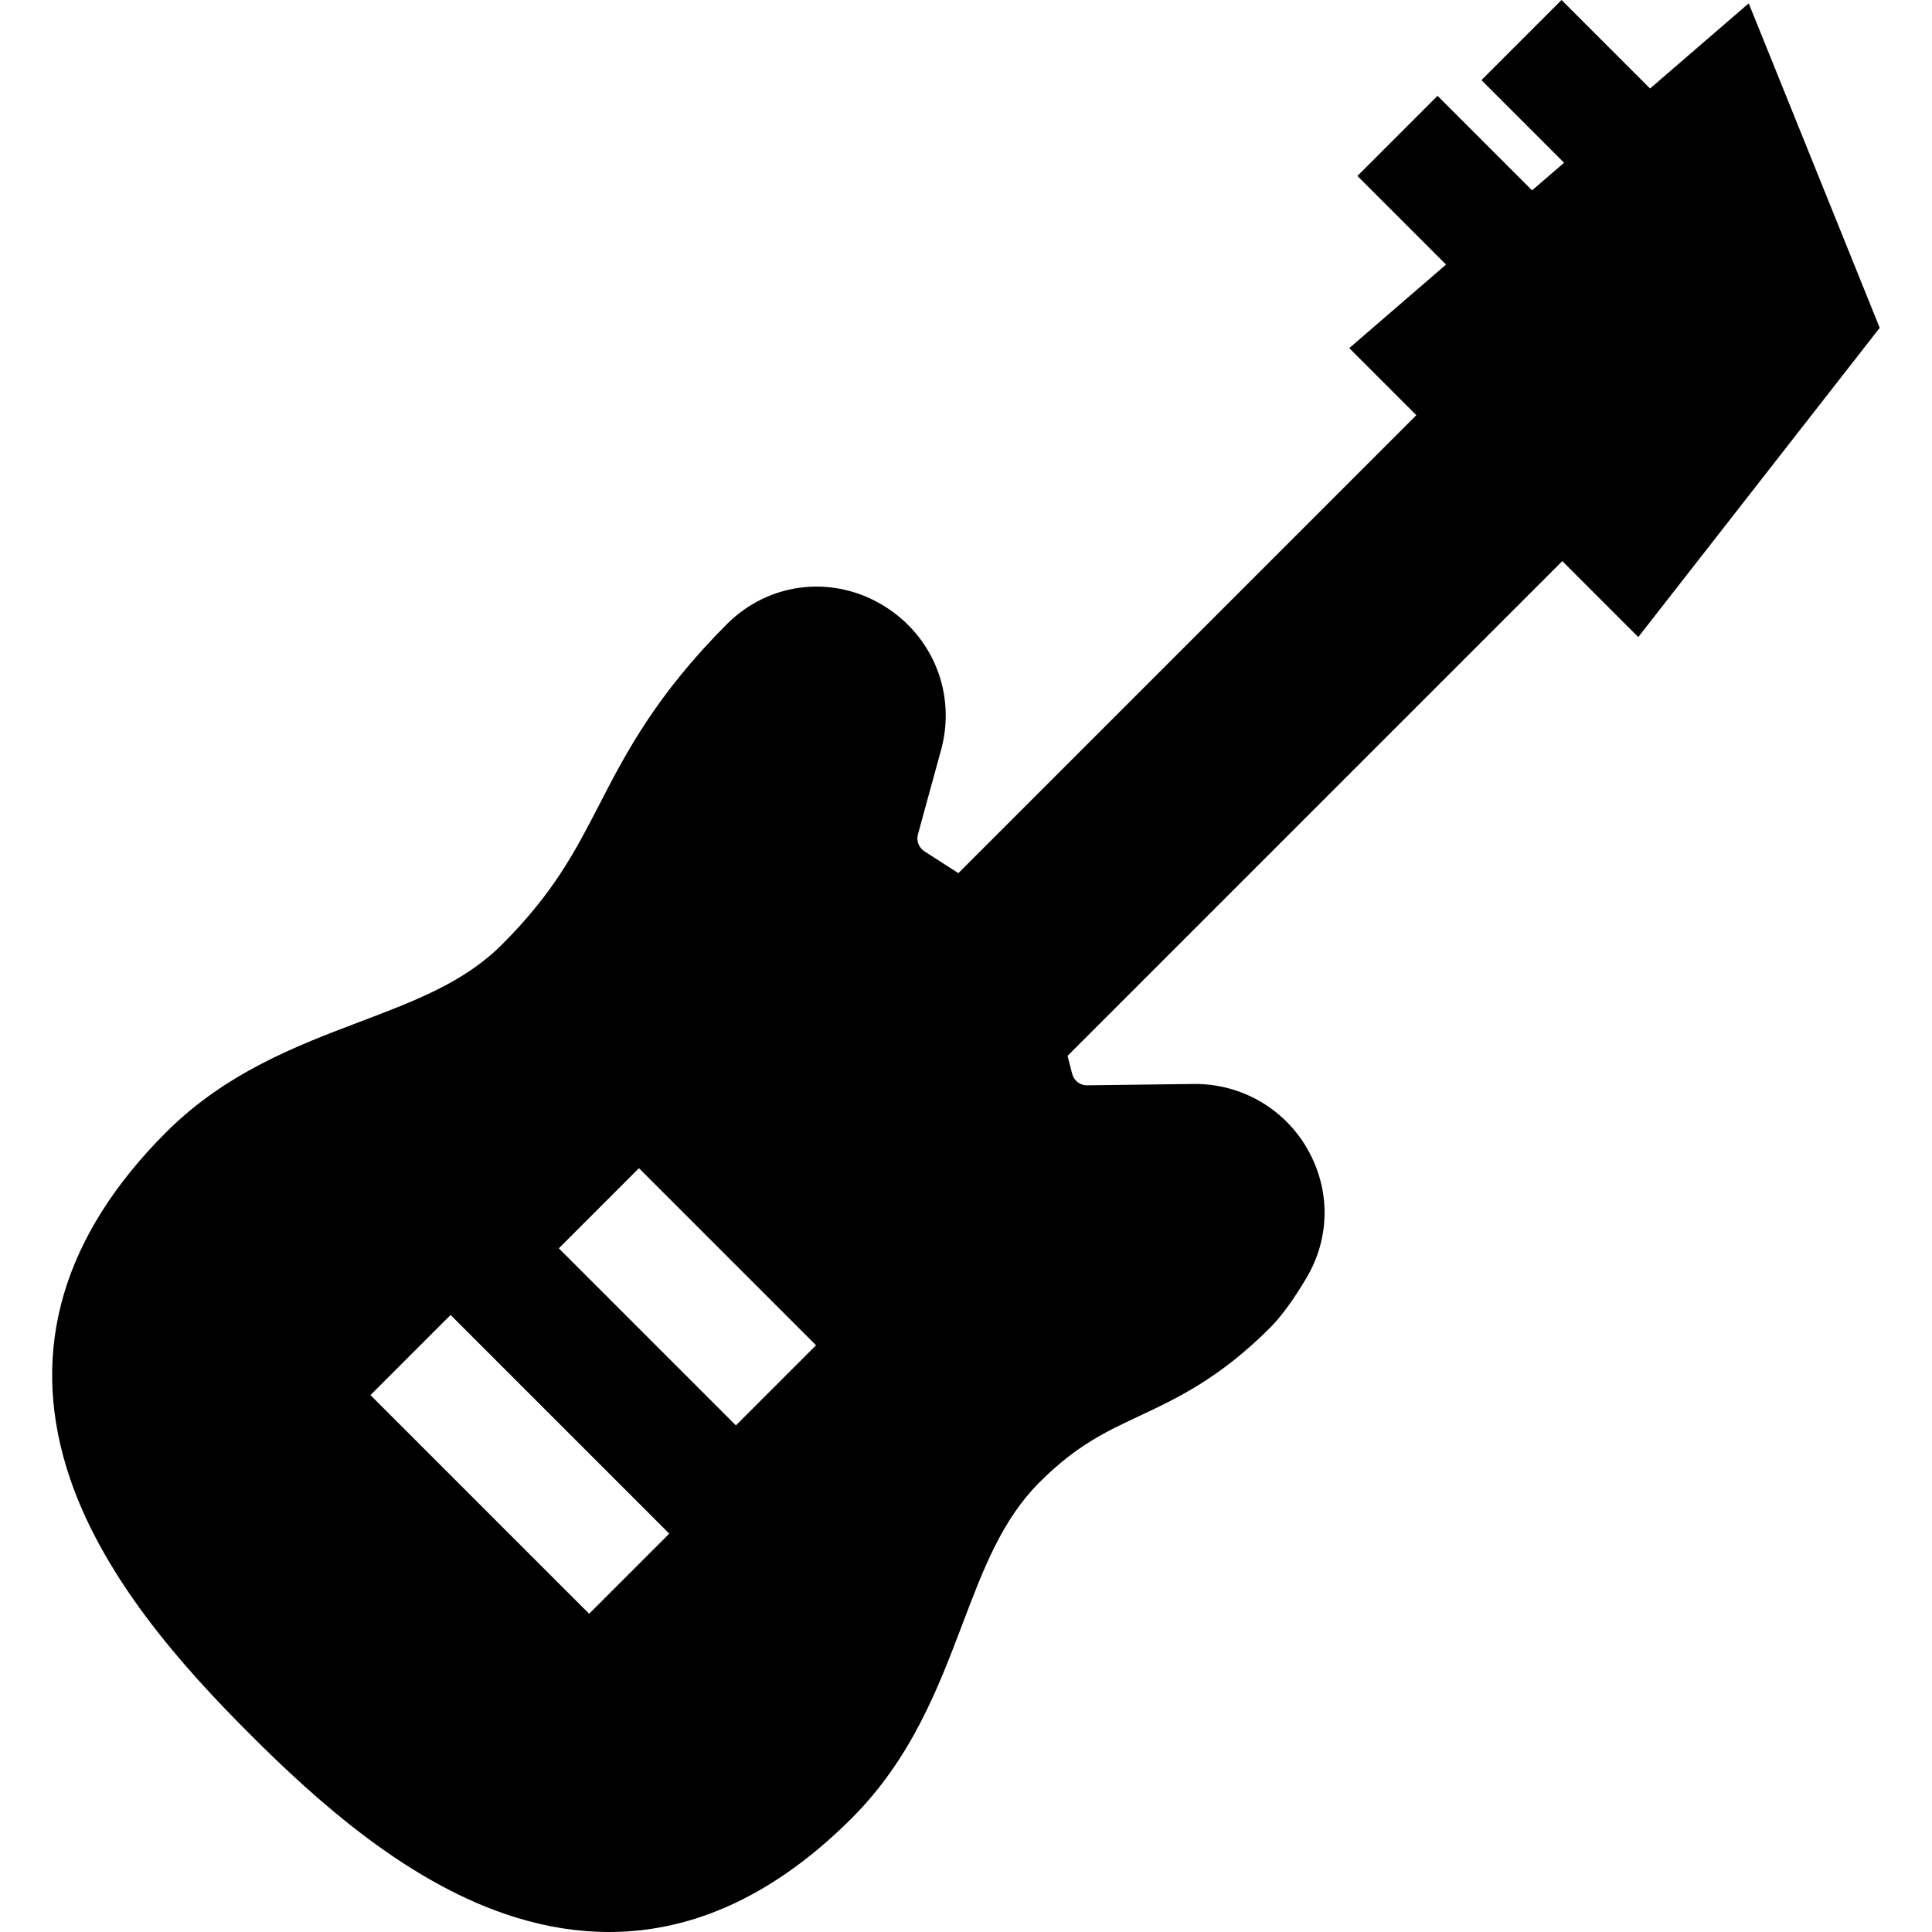 <!-- Generated by IcoMoon.io -->
<svg version="1.1" xmlns="http://www.w3.org/2000/svg" width="32" height="32" viewBox="0 0 32 32">
<title>guitar</title>
<path d="M28.965 0.055l-1.635 1.411-1.466-1.466-1.327 1.327 1.369 1.369-0.53 0.457-1.566-1.566-1.327 1.327 1.468 1.468-1.603 1.384 1.111 1.111-7.585 7.585-0.562-0.361c-0.094-0.061-0.138-0.174-0.108-0.282l0.383-1.397c0.253-0.924-0.128-1.884-0.949-2.388-0.808-0.497-1.82-0.405-2.519 0.228-0.024 0.022-0.048 0.044-0.070 0.066-1.188 1.188-1.686 2.152-2.125 3.003-0.404 0.782-0.753 1.457-1.612 2.316-0.621 0.621-1.427 0.927-2.359 1.28-1.038 0.394-2.215 0.84-3.203 1.828-1.704 1.705-2.258 3.578-1.644 5.568 0.54 1.752 1.905 3.272 3.034 4.401s2.649 2.494 4.401 3.034c0.524 0.162 1.040 0.242 1.547 0.242 1.418 0 2.765-0.631 4.021-1.886 0.988-0.988 1.434-2.165 1.828-3.203 0.353-0.932 0.659-1.738 1.28-2.359 0.608-0.608 1.090-0.834 1.648-1.096 0.625-0.293 1.333-0.626 2.167-1.46 0.186-0.186 0.383-0.454 0.602-0.821 0.401-0.67 0.407-1.474 0.017-2.151-0.385-0.67-1.104-1.078-1.876-1.070l-1.767 0.022c-0.118 0.004-0.221-0.077-0.25-0.191l-0.076-0.296 8.195-8.195 1.258 1.258 3.999-5.122-2.17-5.376zM9.758 26.729l-3.622-3.622 1.327-1.327 3.622 3.622-1.327 1.327zM12.189 23.609l-2.933-2.933 1.327-1.327 2.933 2.933-1.327 1.327z"></path>
</svg>
